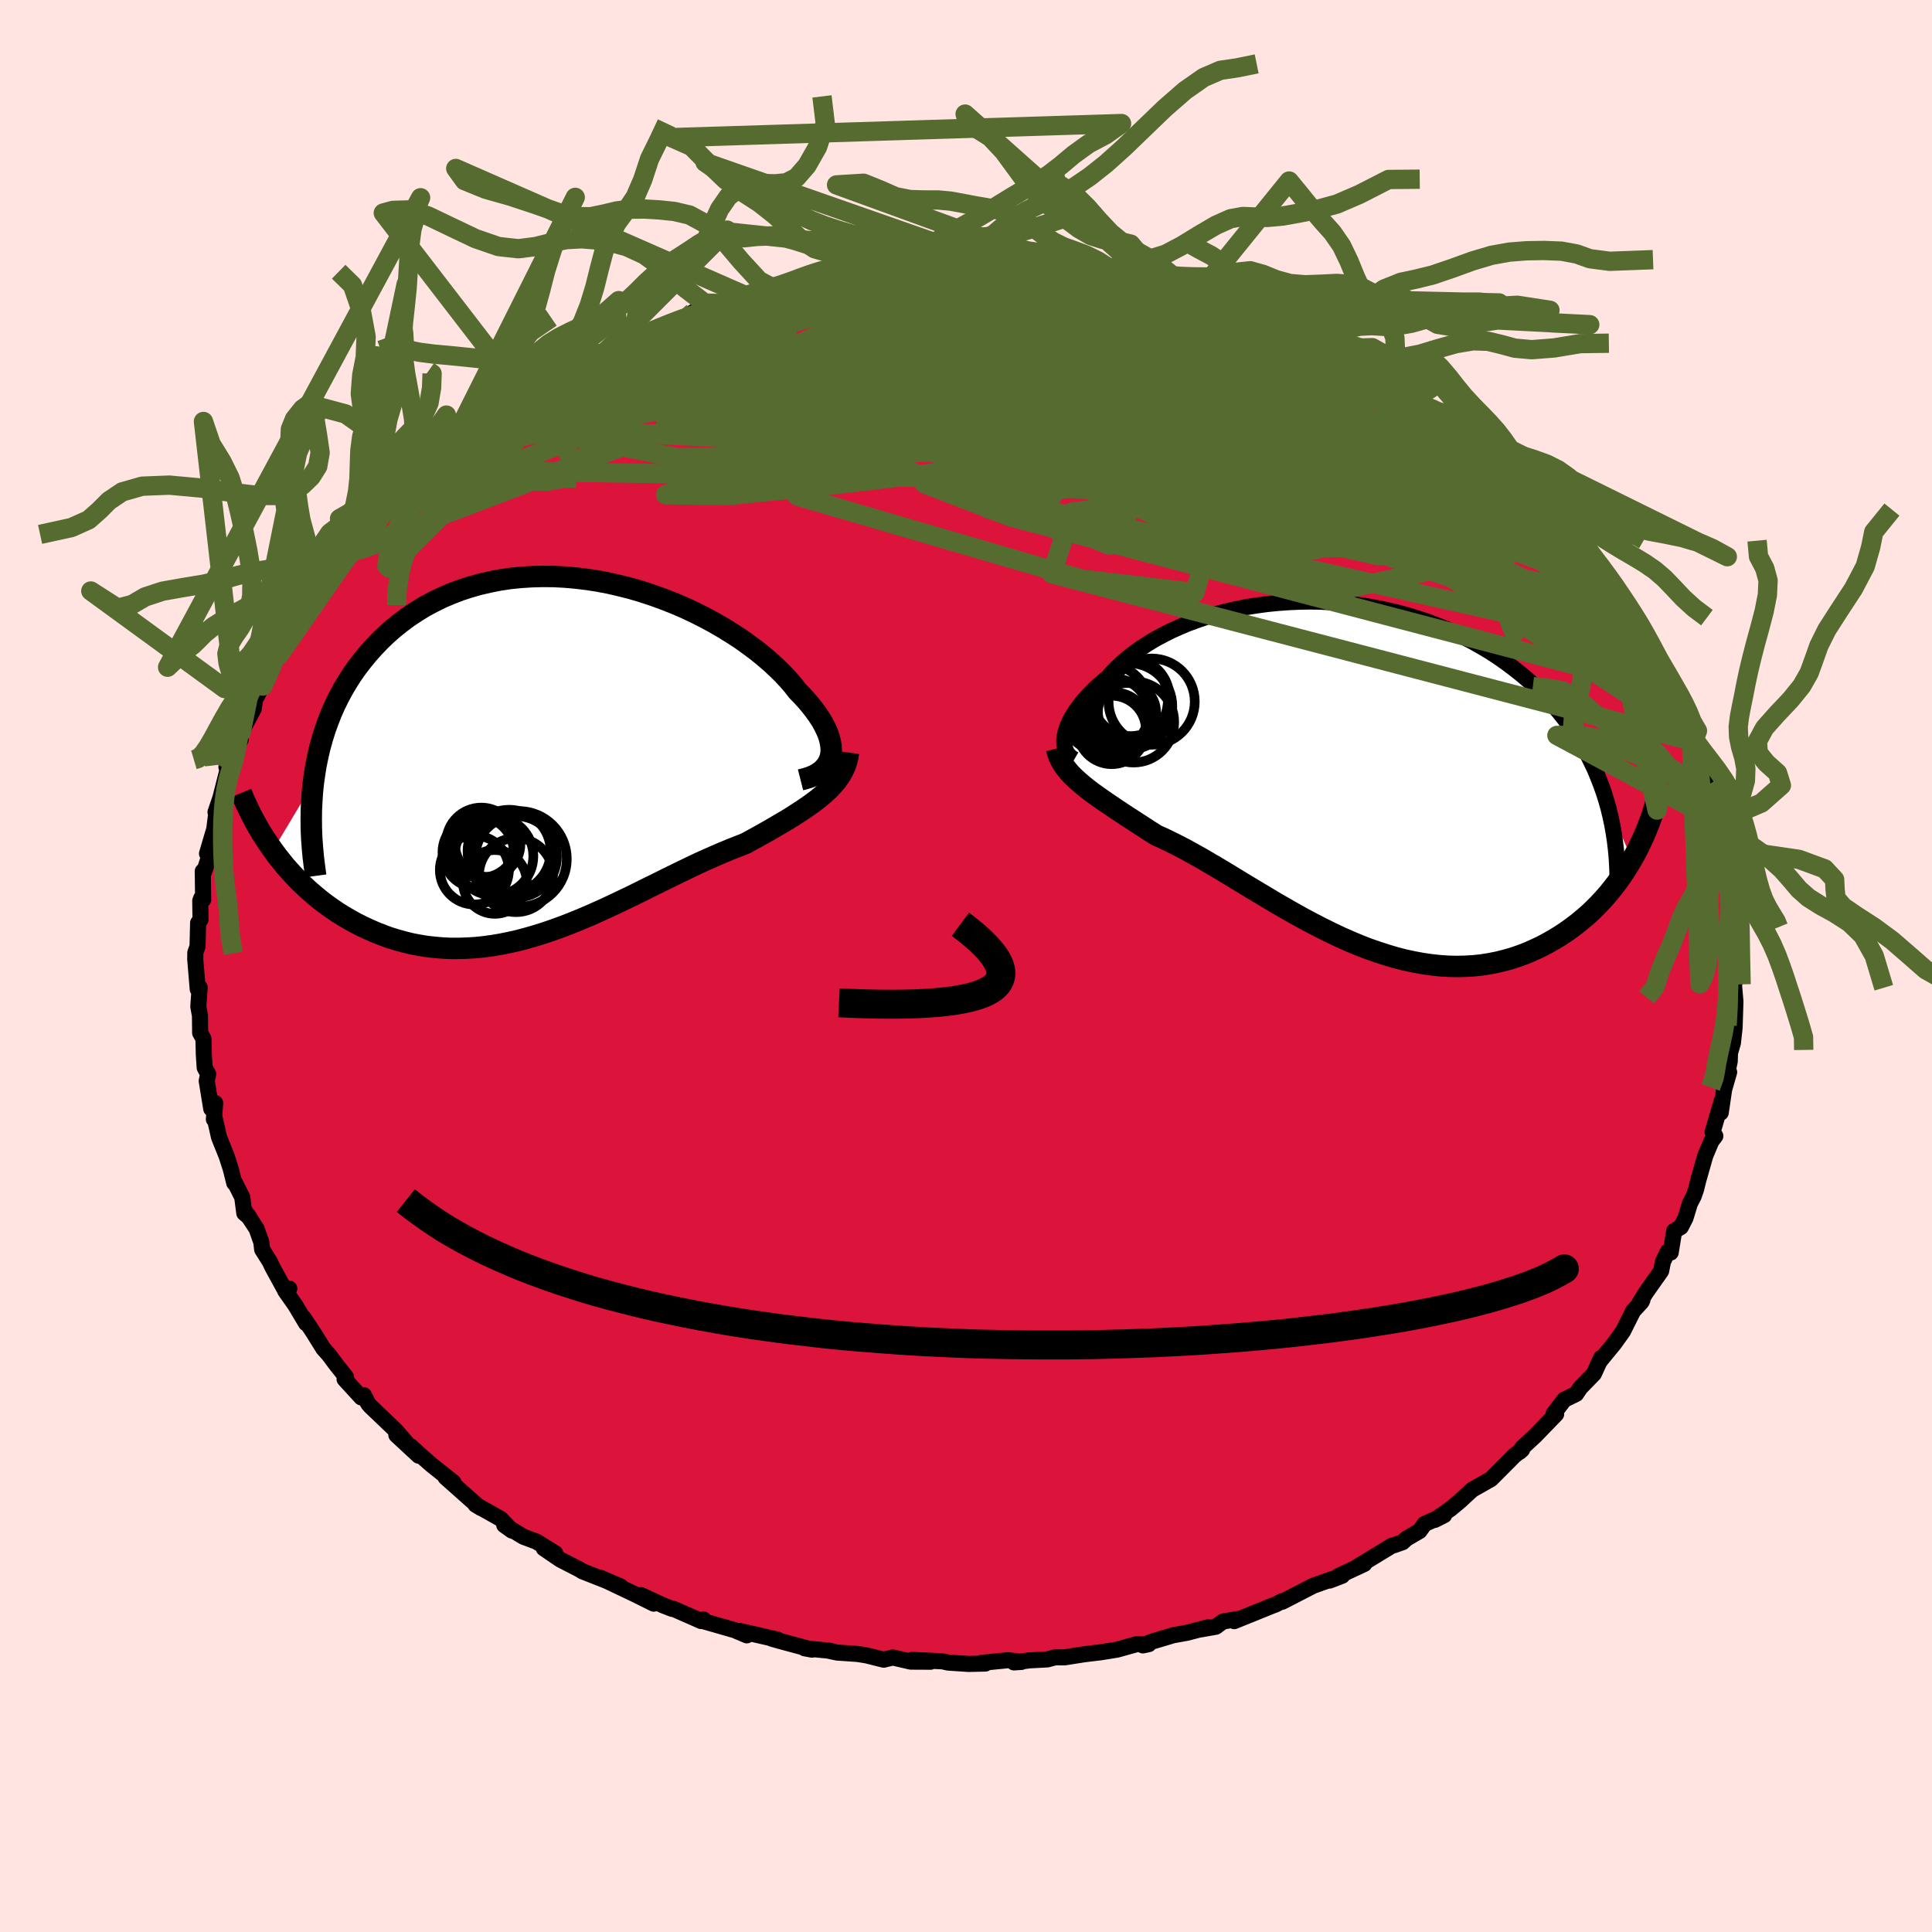 <svg xmlns="http://www.w3.org/2000/svg" width="500" height="500" viewBox="-100 -100 200 200"><defs><clipPath id="c"><path d="m28.44-.02.06-.36.02-.38-.03-.4-.07-.41-.11-.43-.15-.44-.2-.45-.23-.46-.27-.48-.32-.48-.35-.49-.39-.5-.42-.5-.46-.51-.5-.51-.45-.58-.5-.58-.56-.6-.61-.6-.66-.61-.7-.6-.75-.61-.8-.59-.83-.6-.88-.57-.92-.57-.95-.55-.98-.53-1.01-.51-1.04-.49-1.07-.46-1.09-.43-1.1-.4L9-17.07l-1.14-.34-1.14-.29-1.16-.27-1.15-.22-1.16-.18-1.16-.14-1.15-.1-1.15-.06-1.14-.01-1.13.03-1.12.07-1.1.11-1.08.16-1.06.21-1.04.24-1.02.29-.99.32-.96.37-.94.4-.91.45-.88.47-.84.52-.82.54-.78.58-.75.6-.72.63-.68.65-.65.68-.62.69-.58.71-.56.73-.52.74-.49.77-.46.78-.43.8-.4.82-.37.84-.33.85-.31.86-.27.88-.25.89-.21.91-.19.91-.15.92-.13.94-4.18 6.99.41.56.44.55.44.55.47.53.48.52.5.52.51.49.53.49.55.47.56.46.57.44.59.42.6.41.62.39.63.37.65.36.67.34.69.32.7.31.72.28.73.27.75.23.76.21.77.19.79.15.8.13.82.09.82.07.83.04h.85l.85-.03.86-.05.87-.09.88-.12.89-.15.89-.18.89-.2.9-.24.9-.26.9-.28.91-.31.91-.33.91-.35.91-.37.91-.38.9-.4.91-.41.9-.42.9-.43.9-.43.89-.44.88-.44.88-.43.88-.44.86-.42.86-.42.85-.41.84-.4.84-.38.82-.36.81-.35.79-.33.79-.31.77-.3.66-.36.66-.36.64-.36.62-.35.61-.36.6-.35.58-.34.56-.35.54-.35.52-.34.51-.35.48-.34.46-.35.43-.35.41-.36"/></clipPath><clipPath id="b"><path d="m-28.94-4.09.07-.35.11-.36.14-.38.18-.39.2-.39.24-.4.27-.41.3-.41.33-.42.36-.42.39-.42.42-.42.45-.42.47-.41.51-.42.47-.53.51-.52.55-.52.6-.51.64-.49.68-.49.72-.47.77-.46.8-.43.83-.42.87-.39.91-.38.93-.34.96-.33.99-.29 1.01-.27 1.04-.24 1.05-.21 1.07-.17 1.09-.15 1.1-.11 1.11-.08 1.11-.05 1.12-.02 1.13.02 1.12.06 1.13.09 1.11.12 1.12.15 1.1.19 1.1.22 1.08.25 1.06.28 1.06.32 1.03.34 1.01.38 1 .4.97.43.95.45.92.48.9.51.87.52.84.55.81.57.79.59.76.6.73.62.69.63.67.65.64.65.62.67.58.69.56.7.53.71.51.73.48.74.44.75.43.76.39.78.37.78.33.8.31.8.29.81.26.83 2.66 6.08-.36.61-.38.6-.4.6-.42.58-.44.57-.46.57-.48.55-.49.53-.52.52-.53.51-.56.48-.57.47-.59.45-.6.43-.62.41-.65.4-.67.38-.68.36-.71.33-.72.32-.74.28-.76.26-.78.22-.8.2-.81.16-.83.13-.84.09-.85.05-.87.02-.88-.02-.9-.06-.9-.1-.91-.13-.92-.17-.93-.2-.93-.24-.94-.28-.95-.31-.95-.33-.95-.37-.95-.4-.95-.42-.95-.45-.95-.47-.95-.49-.94-.5-.94-.52-.93-.53-.92-.53-.92-.55-.91-.54-.9-.54-.89-.54-.87-.53-.87-.53-.85-.51-.84-.49-.82-.48-.81-.45-.79-.44-.77-.4-.76-.38-.74-.36-.72-.32-.65-.41-.63-.41-.62-.4-.6-.39-.59-.38-.57-.38-.56-.37-.53-.36-.52-.35-.5-.35-.48-.34-.46-.33-.43-.33-.41-.33-.39-.33"/></clipPath><filter id="a"><feTurbulence baseFrequency=".05" numOctaves="3" result="noise" type="noise"/><feDisplacementMap in="SourceGraphic" in2="noise" scale="2"/></filter></defs><rect width="100%" height="100%" x="-100" y="-100" fill="#FFE4E1"/><path fill="#DC143C" stroke="#000" stroke-linejoin="round" stroke-width="1.667" d="m79.53 1.89.14-.83-.16.69-.01.19.15 1.74-.08 2.53-.01.2-.17 1.55-.3 1.03-.03.89-.48 2.23.42-1.12-.52 1.8-.35 2.39.11-1.25-.95 3.25.28.42-.41.54-.63 1.5-.7 2.46-.27 1.07-.23.66-.39.75-.46 1.51-.48.93-.69.41-.36 2.23-.3-.1-.5 1.05-.19.96-1.6 2.27-.64 1.05.31-.33-.1.21-.87.95-1.05 2.1-.91 1.27-1.43 1.74-.25.42.33-.68-.75 1.64-1.41 1.45-.43.64-1.23.6-1.11 1.46.27.03-2.2 2.27-1.31 1.21-.25.41.24-.22-.88.68-.09.11-2.26 2.27-1.93 1.09-.34.31-.95.88-.95.79-1.64 1.15.97-.49-2.03.91-.52.73-1.34.78-.42.38-.88.31-.19.03-3.61 2.2.72-.29-2.68 1.25.39-.03-1.3.5.32-.18-2 .71-3.22 1.66-.01-.06-.73.37-.26.09-3.98 1.61.33-.22-1.5.26-.73.54-1.6.28.81-.23-2.18.57-1.44.26-2.18.65-.96.4.61-.13-1.2-.01-2.09.58-1.67.27-1.74.21-2.03.32-.94-.01-.83.22-1.86.1-1.6.21.78-.05-1.36-.18-2.74.27.36.08-1.73.04-2.11-.14-.59-.13-3.14-.15 1.9.19-2.05-.01-1.86-.43-.94.23-1.71-.43-.95-.16-2.17-.15-.88-.19.19.01-2.66-.26.76.14-3.23-.87-.95-.27.61.1-3.95-.9.77.46-1.27-.54-3.48-1 .25-.11-.22.17-2.89-1.27-.12.01-.95-.37-2.26-1.05 1.31.88-1.91-.95-3.7-1.76 2.18.93-1.75-.7-2.23-.88-.24-.16-2.04-1.05-1.7-1.16 1.19.51-1.94-1.2-1.36-.51-1.98-1.2.8.57-1.17-1.22-2.61-1.47.59.36-.46-.32-3.23-2.87.82.52-2.24-1.78-.94-.82-1.24-1.13.82.97-2.31-2.14 1.24 1.03-1.28-1.48-2.66-2.54-.22-.26-.44-.87-.27.23-1.73-1.89.15-.23-1.05-1.32-.72-.97-.58-.65-1.05-1.69-1.01-1.51.27.58-1.1-1.85-1.06-1.51.43-.23-.3.43-1.41-2.57-.32-.66-.78-1.24-.09-.77-.49-1.38-1.15-1.75.42.59-.54-.46-.21-1.63-.76-1.52-.07.03-.37-1.48-.42-1.3-.79-1.97-.48-2.13-.05.29.14-1.68-.41.59-.47-2.89.15-.7-.36-.67-.09-1.36-.04-1.63-.34-.61-.02-1.79-.17-.93.14-1.99-.21.1.01.09-.26-3.11.01-.67.23-.65.06-2.43.25-.35-.03-1.93.1-.28.2.16-.04-2.95.15.03.59-1.8-.3-.05.75-2.54.26-2.06.1.17-.23.13.51-1.49.76-2.99-.14-.2.19-.08.5-.98.63-2.36.15.62.06-.8 1.29-2.4.14-.94 1.35-2.62.31-.66-.86 1.85 1.35-2.9.33-.29.21-.88 1.18-1.68.27-.85.75-.63.43-.78.62-1.13.69-.48 1.84-2.7.68-.32.19-.95.91-1.12-.42.66 1.29-1.59.29-.2 2.22-2.35.46-.94-.44.84 1.53-1.47 1.22-1.38.4-.2.79-1.02 1.98-1.15.71-.94 1.48-1.12.07-.34 2.49-1.62-1.04.82.22-.31 2.53-1.91.89-.48 1.07-.55-.21-.12 3.11-1.66-1.26.46.91-.39 3.16-1.72-.88.31 1.99-.92.98-.31 2.91-1.6.82-.03.83-.49-.74.27 3.44-1.51-.74.5 3.42-1.43-.38-.11.43.27 3.15-1.13.35.09 1.84-.79.19.26.74-.17 1.58-.59 2.19-.43 1.33-.33-.22-.17.93.14.29.01 3.11-.65 1.14-.28-.61.2 3.61-.54.43-.05.85.02 1.67-.07 2.72-.1-.38-.03 2.84-.18-.11.22 1.65.09-.88-.09 4.65.07H5.2l.67.02 2.14.1.06.28.22-.3 2.29.29 1.5.27 1.08-.04.8.4 2.11.42.62.14 3.88.55-2.42-.64 3.14.99.96.37 2.37.54.75.04.15.23.13-.11 2.09.98.96.11 2.97 1.04-.2.18 1.29.69 1.38.23 2.63 1.38-.46-.55 1.92 1.27.48.02 1.9.89.33.05-.48-.24 3.17 1.82.76.73-.26-.1 1.26.47 1.72.98-.33.24 3.31 1.93-1.13-.61.88.54 2.85 2.15-.19-.19 2.05 1.51-.05.16.47.26.2.71 3.49 2.68-1.29-.57-.03-.57 3.39 2.86-.73.01 2.72 3.2-.39-1.33.61 1.14.18.58.99 1.49 1.62.92-.49.05.94 1.1 1.19 1.53-.03.47 1.3 1.26.78 1.07.69 1.27.54 1.34-.24-.58 1.57 2.27.67 1.67.43 1.34.09-.41.91 2.3-.17-.04.92 1.24.14 1.55.13.59-.1-.83.97 2.08.34 1.68.13.47.69.97.39 1.43.35 2.07-.05.46.25.65.51 2.85-.01.24.01.3.76 2.44.09 1.96.12.13-.18-.47.31 2.21-.32.19.21.66-.08 2.06.04 3.63.14-.83" filter="url(#a)"/><path fill="#fff" d="m-28.94-4.09.07-.35.11-.36.14-.38.18-.39.2-.39.24-.4.27-.41.3-.41.33-.42.36-.42.39-.42.42-.42.45-.42.47-.41.51-.42.47-.53.51-.52.55-.52.6-.51.64-.49.68-.49.72-.47.77-.46.8-.43.83-.42.87-.39.91-.38.93-.34.96-.33.99-.29 1.01-.27 1.04-.24 1.05-.21 1.07-.17 1.09-.15 1.1-.11 1.11-.08 1.11-.05 1.12-.02 1.13.02 1.12.06 1.13.09 1.11.12 1.12.15 1.1.19 1.1.22 1.08.25 1.06.28 1.06.32 1.03.34 1.01.38 1 .4.97.43.95.45.92.48.9.51.87.52.84.55.81.57.79.59.76.6.73.62.69.63.67.65.64.65.62.67.58.69.56.7.53.71.51.73.48.74.44.75.43.76.39.78.37.78.33.8.31.8.29.81.26.83 2.66 6.08-.36.61-.38.6-.4.6-.42.58-.44.57-.46.57-.48.55-.49.53-.52.52-.53.51-.56.48-.57.47-.59.45-.6.43-.62.41-.65.4-.67.38-.68.36-.71.33-.72.32-.74.28-.76.26-.78.22-.8.2-.81.16-.83.13-.84.09-.85.05-.87.02-.88-.02-.9-.06-.9-.1-.91-.13-.92-.17-.93-.2-.93-.24-.94-.28-.95-.31-.95-.33-.95-.37-.95-.4-.95-.42-.95-.45-.95-.47-.95-.49-.94-.5-.94-.52-.93-.53-.92-.53-.92-.55-.91-.54-.9-.54-.89-.54-.87-.53-.87-.53-.85-.51-.84-.49-.82-.48-.81-.45-.79-.44-.77-.4-.76-.38-.74-.36-.72-.32-.65-.41-.63-.41-.62-.4-.6-.39-.59-.38-.57-.38-.56-.37-.53-.36-.52-.35-.5-.35-.48-.34-.46-.33-.43-.33-.41-.33-.39-.33" filter="url(#a)" transform="translate(39.17 -19.75)"/><path fill="#fff" d="m28.44-.02.06-.36.02-.38-.03-.4-.07-.41-.11-.43-.15-.44-.2-.45-.23-.46-.27-.48-.32-.48-.35-.49-.39-.5-.42-.5-.46-.51-.5-.51-.45-.58-.5-.58-.56-.6-.61-.6-.66-.61-.7-.6-.75-.61-.8-.59-.83-.6-.88-.57-.92-.57-.95-.55-.98-.53-1.01-.51-1.04-.49-1.07-.46-1.09-.43-1.1-.4L9-17.07l-1.14-.34-1.14-.29-1.16-.27-1.15-.22-1.16-.18-1.16-.14-1.15-.1-1.15-.06-1.14-.01-1.13.03-1.12.07-1.1.11-1.08.16-1.06.21-1.04.24-1.02.29-.99.32-.96.37-.94.4-.91.45-.88.47-.84.52-.82.54-.78.58-.75.6-.72.63-.68.65-.65.68-.62.69-.58.71-.56.73-.52.74-.49.77-.46.78-.43.8-.4.82-.37.84-.33.85-.31.86-.27.88-.25.89-.21.91-.19.91-.15.92-.13.94-4.18 6.99.41.56.44.55.44.55.47.53.48.52.5.52.51.49.53.49.55.47.56.46.57.44.59.42.6.41.62.39.63.37.65.36.67.34.69.32.7.31.72.28.73.27.75.23.76.21.77.19.79.15.8.13.82.09.82.07.83.04h.85l.85-.03.86-.05.87-.09.88-.12.89-.15.89-.18.89-.2.9-.24.9-.26.9-.28.91-.31.91-.33.91-.35.91-.37.91-.38.9-.4.91-.41.9-.42.9-.43.9-.43.89-.44.88-.44.88-.43.88-.44.86-.42.86-.42.85-.41.84-.4.84-.38.82-.36.81-.35.79-.33.79-.31.77-.3.66-.36.66-.36.64-.36.62-.35.61-.36.6-.35.58-.34.56-.35.54-.35.52-.34.51-.35.48-.34.46-.35.43-.35.41-.36" filter="url(#a)" transform="translate(-42.47 -21.65)"/><g fill="none" stroke="#000" transform="translate(39.17 -19.75)"><path stroke-linejoin="round" stroke-width="1.667" d="m-27.96-1.64-.24-.14-.2-.16-.18-.19-.15-.21-.11-.24-.09-.27-.05-.28-.02-.3.01-.32.05-.34.07-.35.11-.36.14-.38.18-.39.2-.39.24-.4.27-.41.3-.41.33-.42.36-.42.39-.42.42-.42.45-.42.47-.41.51-.42.47-.53.51-.52.55-.52.6-.51.64-.49.68-.49.72-.47.77-.46.8-.43.83-.42.87-.39.91-.38.93-.34.96-.33.99-.29 1.01-.27 1.04-.24 1.05-.21 1.07-.17 1.09-.15 1.1-.11 1.11-.08 1.11-.05 1.12-.02 1.13.02 1.12.06 1.13.09 1.11.12 1.12.15 1.1.19 1.1.22 1.08.25 1.06.28 1.06.32 1.03.34 1.01.38 1 .4.97.43.95.45.92.48.9.51.87.52.84.55.81.57.79.59.76.6.73.62.69.63.67.65.64.65.62.67.58.69.56.7.53.71.51.73.48.74.44.75.43.76.39.78.37.78.33.8.31.8.29.81.26.83.23.82.2.84.18.84.15.85.13.86.1.86.08.87.05.87.03.88.01.88" filter="url(#a)"/><path stroke-linejoin="round" stroke-width="2.222" d="m-29.8-2.76.1.4.14.39.17.37.2.36.23.35.26.33.28.34.32.33.34.32.37.33.39.33.41.33.43.33.46.33.48.34.5.35.52.35.53.36.56.37.57.38.59.38.6.39.62.4.63.41.65.41.72.32.74.36.76.38.77.4.79.44.81.45.82.48.84.49.85.51.87.53.87.53.89.54.9.54.91.54.92.55.92.53.93.53.94.52.94.5.95.49.95.47.95.45.95.42.95.4.95.37.95.33.95.31.94.28.93.24.93.2.92.17.91.13.9.1.9.06.88.02.87-.02.85-.05.84-.09.83-.13.81-.16.8-.2.78-.22.76-.26.74-.28.72-.32.71-.33.68-.36.67-.38.65-.4.62-.41.6-.43.59-.45.57-.47.56-.48.53-.51.52-.52.49-.53.48-.55.46-.57.44-.57.42-.58.4-.6.38-.6.36-.61.35-.62.32-.62.3-.63.29-.63.27-.64.25-.64.23-.64.21-.64.19-.65.18-.64" filter="url(#a)"/><circle cx="-22.506" cy="-6.539" r="3.008" clip-path="url(#b)" filter="url(#a)"/><circle cx="-19.951" cy="-7.619" r="4.462" clip-path="url(#b)" filter="url(#a)"/><circle cx="-22.126" cy="-8.064" r="4.016" clip-path="url(#b)" filter="url(#a)"/><circle cx="-24.711" cy="-6.914" r="4.622" clip-path="url(#b)" filter="url(#a)"/><circle cx="-23.961" cy="-6.359" r="3.696" clip-path="url(#b)" filter="url(#a)"/><circle cx="-21.821" cy="-5.514" r="4.202" clip-path="url(#b)" filter="url(#a)"/><circle cx="-24.086" cy="-4.689" r="3.544" clip-path="url(#b)" filter="url(#a)"/><circle cx="-22.951" cy="-7.819" r="4.684" clip-path="url(#b)" filter="url(#a)"/><circle cx="-22.276" cy="-7.134" r="4.462" clip-path="url(#b)" filter="url(#a)"/><circle cx="-23.776" cy="-5.129" r="3.428" clip-path="url(#b)" filter="url(#a)"/></g><g fill="none" stroke="#000" transform="translate(-42.47 -21.65)"><path stroke-linejoin="round" stroke-width="2.222" d="m25.34 2.38.51-.13.47-.15.43-.18.37-.21.34-.23.28-.26.24-.28.2-.3.15-.32.11-.34.06-.36.02-.38-.03-.4-.07-.41-.11-.43-.15-.44-.2-.45-.23-.46-.27-.48-.32-.48-.35-.49-.39-.5-.42-.5-.46-.51-.5-.51-.45-.58-.5-.58-.56-.6-.61-.6-.66-.61-.7-.6-.75-.61-.8-.59-.83-.6-.88-.57-.92-.57-.95-.55-.98-.53-1.01-.51-1.04-.49-1.07-.46-1.09-.43-1.1-.4L9-17.07l-1.14-.34-1.14-.29-1.16-.27-1.15-.22-1.16-.18-1.16-.14-1.15-.1-1.15-.06-1.14-.01-1.13.03-1.12.07-1.1.11-1.08.16-1.06.21-1.04.24-1.02.29-.99.32-.96.37-.94.4-.91.45-.88.47-.84.52-.82.54-.78.58-.75.6-.72.63-.68.65-.65.68-.62.69-.58.71-.56.73-.52.74-.49.77-.46.78-.43.8-.4.82-.37.84-.33.85-.31.86-.27.88-.25.89-.21.91-.19.91-.15.92-.13.94-.1.94-.06.94-.05.96-.01.96.01.96.04.97.07.97.09.98.12.98.13.98" filter="url(#a)"/><path stroke-linejoin="round" stroke-width="2.222" d="m30.3-.45-.07.49-.12.47-.15.45-.2.43-.22.41-.27.4-.29.39-.33.38-.35.37-.39.36-.41.36-.43.35-.46.35-.48.34-.51.35-.52.34-.54.35-.56.35-.58.34-.6.35-.61.36-.62.35-.64.36-.66.36-.66.36-.77.3-.79.31-.79.33-.81.35-.82.36-.84.38-.84.4-.85.41-.86.42-.86.42-.88.44-.88.43-.88.44-.89.44-.9.43-.9.43-.9.42-.91.41-.9.4-.91.38-.91.37-.91.35-.91.33-.91.31-.9.28-.9.26-.9.24-.89.2-.89.18-.89.15-.88.12-.87.09-.86.05-.85.03h-.85l-.83-.04-.82-.07-.82-.09-.8-.13-.79-.15-.77-.19-.76-.21-.75-.23-.73-.27-.72-.28-.7-.31-.69-.32-.67-.34-.65-.36-.63-.37-.62-.39-.6-.41-.59-.42-.57-.44-.56-.46-.55-.47-.53-.49-.51-.49-.5-.52-.48-.52-.47-.53-.44-.55-.44-.55-.41-.56-.4-.57-.39-.58-.37-.58-.35-.59-.33-.59-.32-.6-.3-.6-.29-.61-.28-.61-.25-.61" filter="url(#a)"/><circle cx="-8.425" cy="11.711" r="3.574" clip-path="url(#c)" filter="url(#a)"/><circle cx="-8.03" cy="9.886" r="3.694" clip-path="url(#c)" filter="url(#a)"/><circle cx="-4.115" cy="12.241" r="3.832" clip-path="url(#c)" filter="url(#a)"/><circle cx="-4.095" cy="10.341" r="4.216" clip-path="url(#c)" filter="url(#a)"/><circle cx="-7.045" cy="9.041" r="3.384" clip-path="url(#c)" filter="url(#a)"/><circle cx="-6.4" cy="10.271" r="4.08" clip-path="url(#c)" filter="url(#a)"/><circle cx="-3.815" cy="10.571" r="4.956" clip-path="url(#c)" filter="url(#a)"/><circle cx="-7.71" cy="8.881" r="3.628" clip-path="url(#c)" filter="url(#a)"/><circle cx="-4.825" cy="9.781" r="4.304" clip-path="url(#c)" filter="url(#a)"/><circle cx="-6.305" cy="12.946" r="3.302" clip-path="url(#c)" filter="url(#a)"/></g><g fill="none" stroke="#556B2F" stroke-linejoin="round" stroke-width="2"><path d="m10.58-71.53 1.2.2.88.21.71.28.51.3.21.32-.16.34-.57.37-1 .43-1.44.47-1.94.5-2.5.53-3.1.57-3.71.64-4.31.74-4.92.82-5.53.9-6.23.95-6.94.98-7.4.87m-7.4.46 1.94-1.07 1.2-.65 1.26-.61 1.34-.62 1.26-.57 1.05-.47.78-.34.51-.21.26-.09v.03l-.29.19-.62.36-.96.55-1.34.73-1.73.93-2.24 1.15-2.76 1.39" filter="url(#a)"/><path d="m54.5-52.69.43.44.48.68.19.52-.21.27-.59.1-.96-.01-1.39-.18-1.89-.41-2.48-.71-3.09-1.02-3.71-1.3-4.35-1.58-4.99-1.87-5.62-2.18-6.26-2.51-6.96-2.84-7.7-3.18m-5.58-3.52 1.06.05.97.06.93.1.62.16.23.23-.14.3-.46.38-.74.46-1.03.55-1.34.65-1.69.75-2.09.86-2.54.97-3.03 1.07-3.56 1.18-4.09 1.28-4.61 1.36-5.14 1.47-5.75 1.6-6.45 1.77-7.2 2.01m71.88-13.64 1.77.73 1.62.58 1.47.57 1.34.55 1.24.52 1.16.49 1.04.44.85.37.64.28.4.19.16.1-.11.01-.36-.08-.62-.17-.88-.26-1.16-.38-1.47-.51-1.89-.66-2.39-.85-2.88-1.07-3.07-1.24m-66.48 8.5 1.38-.68 1.51-.77 1.44-.71 1.52-.69 1.59-.7 1.57-.67 1.48-.62 1.37-.56 1.27-.52 1.18-.47 1.08-.42.96-.38.83-.31.66-.24.46-.15.21-.07-.07.03-.35.14-.66.24-.97.37-1.29.49-1.59.6-1.78.67" filter="url(#a)"/><path d="m67.37-38.63.35.68.64.88.59.87.43.76.28.61.15.49.02.35-.14.17-.35-.07-.57-.35-.82-.65-1.09-.97-1.37-1.29-1.66-1.64-1.94-1.98-2.23-2.33-2.53-2.69-2.87-3.03-3.2-3.4-3.43-3.72m1.33-.92 1.3.9 1.4 1.04 1.2.92 1 .81.86.75.78.71.73.68.65.61.57.54.47.45.33.33.17.2-.06.02-.35-.23-.66-.5-1-.78-1.3-1.04-1.57-1.29-1.88-1.58-2.27-1.93M-8.2-71.8l.53-.01.77.06.77.13.55.2.17.32-.25.43-.66.57-1.04.7-1.43.83-1.84.99-2.35 1.16-2.9 1.37-3.51 1.57-4.12 1.79-4.7 2-5.26 2.22-5.83 2.41-6.39 2.54-6.89 2.56M5.2-71.92l1.03.07 1.21.13 1.22.15 1.34.17 1.46.19 1.53.22 1.5.24 1.41.25 1.23.22.99.17.7.11.35.05-.02.01-.44-.05-.92-.16-1.46-.3-1.94-.41" filter="url(#a)"/><path d="m21.29-69.44 1.35.44 1.56.52 1.48.57 1.53.68 1.7.81 1.94.93 2.1 1.01 2.16 1.05 2.15 1.06 2.09 1.04 1.99 1 1.88.94 1.71.84 1.53.76 1.3.63.97.46.52.19-.02-.12M5.87-71.9l1.46.14 1.08.13 1.23.15 1.44.18 1.54.23 1.54.25 1.48.26 1.35.26 1.17.21.89.16.59.1.26.05h-.11l-.55-.08-1.09-.2-1.64-.34-2.08-.45m-55.21 8.79 1.86-.78 2.1-.78 2.26-.75 2.27-.69 2.3-.63 2.41-.62 2.57-.63 2.71-.65 2.78-.64 2.76-.61 2.68-.57 2.52-.54 2.36-.5 2.16-.47 1.96-.43 1.6-.39" filter="url(#a)"/><path d="m-27.82-67.42 2.1-.7 1.13-.32.65-.11.32.02.09.14-.18.26-.56.42-1.03.64-1.59.87-2.1 1.11-2.58 1.32-3.07 1.54-3.69 1.83-4.45 2.19-5.24 2.64m32.57-14.96 28.37 14.76-20 2.87-19.19 2.42-4.83 1.69 6.49.09 10.74-1.09 10.64-1.27 9.78-.82 9.31-.45 8.69-.3 7.5.11 5.77 1.14 2.67 1.82-3.5.01-7.63-4.35 25.61 1.47" filter="url(#a)"/><path d="m12.08-71.26-13.94 3.74 4.48 9.03 8.96 8.21 10.85 4.95 11.58 2.05 9.71-.06 5.74-1.61 1.52-2.58-1.27-2.76-2.2-2.07-2.01-.91-2.21.04-3.93.19-7.12-.53-10.3-1.58-11.33-2.05-8.95-1.33-3.35.45 4.95 2.68 16.71 5.29 28.96 8.31 18.41 3.64" filter="url(#a)"/><path d="m-54.03-52.49 34.69-11.7 13.77-1.12 13.83 4.58 17.04 6.71 15.8 5.98 10.96 3.65 5.19.91v-1.53l-4.34-3.36-7.83-4.33-10.14-4.26-10.4-3.1L17-61.09l-1.28 1.49 6.86 3.86 13.24 5.26 14.07 4.99 9.48 3.5 5.05 2.67.82-1.94" filter="url(#a)"/><path d="m62.72-44.11-20.1 1.63-30.04-6.83L.45-55.17l.03-4.47 2.21-3.21-.17-2.08-2.15-1.08-1.76-.01.51 1.32 3.08 2.73 4.63 3.62 4.88 3.28 4.44 1.5 3.73-.94 1.66-2.58-4.17-2.38-14.51-.89-22.14-.82 1.5-9" filter="url(#a)"/><path d="M74.97-23.88 33.16-51.45l-4.37-7.59-.76-1.46-4.86-.15-6.66.14-4.6.56-1.6.65.13.01 1.22-.87 3.38-.92 6.1.34 5.6 2.13-2.65 2.99-19.23 2.23-34.76.78-19.38-3.9" filter="url(#a)"/><path d="m-43.06-60.65 19.22-2.16 8.19 3.78 11.27 4.84 8.92 3.74 3.98.96-.3-1.74-2.69-2.88-3.08-2.42L.1-57.99l-1.59-1.1-1.27-1.42-.96-1.47.33-.16 3.61 2.51 9.53 4.74 15.1 3.33L32.67-56 5.24-71.92" filter="url(#a)"/><path d="M73.08-28.52 34.07-54.5l-15.56-9.08 1.1-1.4 7.33 1.92 7.45 3.29 5.12 3.6 2.18 3.14-.58 2.21-2.69 1.07-3.88-.03-4.05-.97-3.56-1.57-3.12-1.7-3.46-1.32-4.45-.47-4.93.59-3.29 1.39.66 1.37 4.94.23 6.53-1.38 4.6-1.76.43.76-12.9 4.29-67.95-1.02" filter="url(#a)"/><path d="m-50.1-56 63.34 3.36 14.8-.3-3.36-4.88-7.09-5.14-7.41-3.11-6.89-.62-4.42 1.58.62 3.12 6.33 3.82 8.99 3.35 5.87 1.45-1.8-1.5-8.34-4.18-7.17-4.82 3.38-2.6 16 .79 13.56 1.37" filter="url(#a)"/><path d="m52.5-54.36-13.16-7.09-11.44-3.33-12.98-.94-11.22.44-5.8.77-.41.31 2.1-.35 1.56-.67-.52-.4-2.35.26-2.88 1.07-1.93 1.79v2.47l2.24 3.19 4.21 3.87 5.47 4.19 5.48 3.57 3.98 1.65 1.61-1.43-.08-4.79.37-6.73 3.56-5.08 11.42 2.32 33.51 18.01" filter="url(#a)"/><path d="m36.31-64.31-6.22-1.54-10.3-1.8-7.62-.46-2.47 1.84.98 3.72 2.48 4.06 3.13 2.77 3.24.68 2.49-1.06.9-1.66-.49-.95-.11.65L25-55.71l5.95 3.12 5.44 1.83-2.42-1.87-16.12-5.92-28.72-4.7-39.45 7.56" filter="url(#a)"/><path d="m-34.9-64.89 17.46 16.25 29.42 8.59 11.71 1.4.9-3.11-3.55-5.46-5.48-5.81-5.5-4.52-3.43-2.47-.08-.56 3.15.78 5.09 1.63L20.1-56l4.11 2.32 2.39 1.81 1.18.49.82-1.43.31-3.19-1.71-3.69-5.38-2.09-12.8.53-46.83-2.04" filter="url(#a)"/><path d="m-16.45-70.51 40.22 16.37-4.82-4-12.34-3.82-7.87-.3-1.8 2.24 2.12 3.08 3.89 2.58 4.81 1.56 5.73.92 6.34.88 5.5 1 2.27.52-2.99-.8-8.04-2.38-9.59-3.09-5.57-2.37 2.48-.75 9.23.46 8.92.28-.74-1.67-33.11-11.46" filter="url(#a)"/><path d="M73.08-28.52 23.99-53.99l-2.1-6.77 7.69-.02 5.06 1.28.67.83-1.77.35-2.52.08-3.08-.29-4.1-.91-4.85-1.42-4.27-1.44-1.96-.79 1.6.38 5.32 1.57 7.19 2.11 3.77 1.11-7.77-1.84-23.23-5.3-21.93-3.93" filter="url(#a)"/><path d="m38.23-63.04-4.74 11.22-20.11.62-6.33-.17 1.46-1.69 1.93-3.33.78-3.9.61-3.36 1.39-2.13 2.67-.57 4.19 1.09 5.62 2.65 6.17 3.74 4.96 3.99 1.51 3.23-3.6 1.73-8.78.13-11.77-.97-10.67-1.58-5.45-2.21.57-3.47 1.54-4.94-5.56-4.59-22.87-.14" filter="url(#a)"/><path d="m-53.32-53.43 48.05-9.08 15.37-.72 1.37 1.56.2 1.9 4.83 2.26 7.22 2.23 3.86 1.31-3.66-.14-11.29-1.22-15.27-1.35-13.78-.68-7.32.18 1.52.81 8.74 1.31 9.97 1.75 3.4 1.87-4.18 1.53 8.89 3.42 68.48 17.97" filter="url(#a)"/><path d="m60-47.31-42.77-13.4.56-.77 8.56 3.13.4 1.96-8.9-.43L5.4-58.84l-10.02-2.39-4.59-1.86.98-.92 5.15.03 7.48.77L12.42-62l7.03 1.58 4.95 2.06 2.05 2.54-2.17 2.31-8.38.68-14.54-1.82-12.55-2.48 10.04 1.92L62.94-44.3" filter="url(#a)"/><path d="m-50.1-56 47.21-5.86 5.06-.87-1.97.75 3.16.9 5.01.53 1.57.21-2.74.17-3.91.45-1.39.88 2.57 1.29 5.12 1.58 5.14 1.8 3.69 1.98 2.56 1.99 1.53 1.5-2.35.66-9.15 1.03-2.13 6.41L75.1-23.29" filter="url(#a)"/><path d="M66.18-40.16 46.56-50.88l-25.73-2.39-15.57 1.3-1.78 2.28 3.37 1.5 1.74.02.72-1.02 3.99-.95 9.49.04 12.84 1.21 11.49 1.55 5.74.55-2.64-1.32-12.58-2.81-23.7-3.12-30.77-3.84-5.65-11.37" filter="url(#a)"/><path d="M62.72-44.11 9.91-56.76l-2.64-5.02 4.06-.17.98 1.71-1.33 1.71-2.48.73-3.17-.52-3.08-1.4-1.94-1.5-.07-.83 2.03.22 4.12 1.1 6.01 1.42 7.27 1.18 7.32.68 5.77.31 2.61.15-1.87-.06-7.14-.77-11.45-1.96-10.97-2.99-1.45-2.83 14.62-1.02 19.2 2.31" filter="url(#a)"/><path d="m5.87-71.9-24.61 10.58 10.38 1.42 8.64-1.32 1.09-2.54-2.2-2.4-2.14-1.38-1.01-.17.41.92 1.71 1.66 1.7 1.86-.77 1.43-5.03.44-8-.69-6.14-1.7 1.09-2.49 9.63-2.78 13.59-1.82 11.86.4" filter="url(#a)"/><path d="M70.65-33.22 38.16-44.29 8.82-51.42l-13.81-4.54-3.16-3.41 2.96-2.7L.67-63.6l5.85.17 2.89 1.75L7-59.04l-8.1 2.58-11.57 1.72-11.09.36-6.85-1.16-1.1-2.42 3.27-2.97 4.5-2.53 3.1-1.38 1.27-.52.26-.78-3.16-.93-11.52 1.93" filter="url(#a)"/><path d="M70.65-33.22-1.12-49.29l-16.84-6.99.71-3.62 4.47-1.54 6.65-.62 8.97-.06 10.37 1.23 10.06 3.27 7.57 5.07 3.19 5.41-1.44 3.86-3.89 1.12-3.27-1.61-2.41-3.48-6.03-5.02-13.41-8.34L5.2-71.92" filter="url(#a)"/><path d="M45.39-59.4 3.61-57.02l2.84-1.5 3.51.12-.9.87-.24.35 3.97-.14 7.82.07 9.38.82 8.8 1.64 7.09 2.07 4.99 2.03 2.91 1.6.79.88-1.55-.27-4.25-1.91-6.84-3.6-7.89-4.35-5.27-3.01 2.92 1.01 14.89 7.1 17.53 11.01" filter="url(#a)"/><path d="m70.41-33.8-32.6-16.15-24.29-8.23-3.35-2.25 7.81 1.75 8.09 3.46 1.91 2.89-5.81 1.01-11.44-.81-13.1-1.73-10.59-1.85-5.05-1.69 1.6-1.69 6.91-1.9 8.82-2.11 6.54-2.06 1.18-1.56-4.46-.64-7.67.7-10.27 2.82-34.96 8.15" filter="url(#a)"/><path d="m-46.68-58.39 54.96.67 17.16-.36 12.66 5.04 8.73 6.31-.32 2.73-10.7-2.23-16.99-5.35L2.78-57.2l-8.49-4.18 1.3-2.55 7.19-1.6 4.57-1.29-5.91-1.02-17.58.67-26.92 6.52" filter="url(#a)"/><path d="M75.1-23.29 43.52-47.7l-23.97-7.46-6.71-1.28 5.51.18 9.33.61 7.88.9 4.16.9-.14.43-3.93-.45-6.18-1.41-6.28-2.04-4.54-2.15-2.1-1.8-.24-1.27.44-.77.11-.45-.72-.33-1.69-.48-2.24-.68-1.21-.26 2.44 1.72 5.93 5.12-3.3 6.03-56.85-9.42" filter="url(#a)"/><path d="m5.24-71.92-.69 2.22 4.81 2.05 5.9 2.41 9.21 4.18 10.56 5.17 8.45 4.22 4.69 2.21 1.89.75 1.31.64 2.3 1.48 3.14 2.17 2.42 1.9-.37.35-5.22-2.23-11.75-4.98-18.49-6.49-18.46-6.29 16.35-7.28" filter="url(#a)"/><path d="m62.72-44.11-46.97.41 8.17-2.79 4.8-6.04-3.79-6.11-5.21-4.02-1.05-1.38 3.88.71 6 1.69 4.2 1.46-.34.39-5.09-.8L19.95-62l-5.8-1.13-1.57-.4 1.61-.02-.23-.32-6.75-.72-8.46-.89 21.82-4.31" filter="url(#a)"/><path d="M44.13-59.87 5.01-65.95l-7.45-1.03 1.31 2.02.81 3.1-.46 2.92-.66 2.06-.4.89-.14-.28.05-1.12.29-1.49.99-1.34 2.59-.7 5.13.4 7.77 1.74 9.28 2.87 8.62 3.27 5.64 2.73.96 1.55-5.07.11-12.86-1.81-21.8-4.1-27.45-2.54-35.93 13.67" filter="url(#a)"/><path d="m-11.2-71.46 3.67 13.4 17.76 3.16 1.97-3.21-7.25-4.25-7.6-3.08-4.1-1.62-.62-.4 1.47.49 2.38.99 2.81 1.12 3.33 1.02 4.12 1.06 4.82 1.55 4.73 2.35 3.04 2.89-.42 2.43-4.68.66-7.7-1.79-7.58-3.48-4.43-3.08-.18-.66 4.17 1.54 8.17-.69L-8.2-71.8" filter="url(#a)"/><path d="m-12.34-71.18 48.54 18.3 14.62 3.79 1.77-.67-4.48-2.33-8.28-2.86-9.61-2.56-7.78-1.45-3.5.16.99 1.69 2.79 2.56.17 2.34-5.66 1.17-10 .16L.7-49.8l8.47 4.58 29.61 6.32 23.94-5.21" filter="url(#a)"/><path d="m18.15-70.43 26.2 25.69-12.19 2.41-13.21-5.15-1.75-5.74 5.13-4.16 4.79-2.36.77-.62-3.43 1.18-6.07 2.77-6.96 3.6-6.19 3.28-2.91 2.21 4.05 1.07 10.39-.57-2.34-4.6-58.4-8.84" filter="url(#a)"/><path d="M54.5-52.69 12.19-63.85-7.49-66.1h-5.76l.97.44 4.91.78 8.06 1.16 9.38 1.36 7.62 1.23 3.38.85-.92.55-2.63.7-.71 1.32 3.27 1.82 5.89 1.29 4.27-.68-1.04-3.07-5-3.67-.61-.67 14.24 5.47 24.5 11.78" filter="url(#a)"/><path d="m-8.2-71.8 27.25 7.1-.77 2.15-1.56 2.24 2.73 2.6 4.56 2.15 4.33 1.32 2.82.5-.04-.21-3.91-.77-7.51-.89-9.36-.43-8.87.35-6.98.76-5.45.33-5.27-.63-5.04-1.11-1.24-.47 8.13.1L.88-59.19l-18.66-10.99" filter="url(#a)"/><path d="m8.07-71.52-14.93.9-1.94.79 1.62 1.22 1.42 1.53 1.75 1.68 1.99 1.94.67 2.3-1.64 2.43-3.15 2.14-2.81 1.35-1.15.16.63-1.09 2.1-1.96 3.92-1.99 6.85-1.01 10.35.69 12.52 2.39 11.29 3.2 6.71 2.32 1.72-.02-.03-2.31-7.25-8.16" filter="url(#a)"/><path d="M67.37-38.63 44.4-48.96l-19.84.12-15.58-.66-3.33-.79 4.76-.08 4.58.3-.49-.03-5.93-.86-9.16-1.71-9.47-2.15-7.04-2.05-2.55-1.46 2.83-.59 7.72.37 10.94 1.2 11.5 1.54 7.56.68-4.11-1.93-24.12-4.55-35.38.89m121.28 49.5-.74-.82-.24-1.29-.34-1.19-.56-1.1-.75-1.05-.86-1.01-.85-.97-.78-.94-.68-.89-.61-.82-.64-.74-.74-.65-.87-.59-.99-.55-1.06-.55-1.05-.57-1-.62-.93-.7-.9-.79-1-.8-1.27-.63-1.5-.26-1.53-.18M-.07-72.21l.34.15.8.07 1.12.04 1.25.02 1.23.04 1.14.05 1.04.06 1.01.07 1.02.09 1.09.11 1.16.14 1.21.18 1.27.2 1.29.23 1.32.24 1.3.22 1.2.22 1.11.23 1.16.34 1.26.44-22.32-3.14-1.89.18-1.39.19-1.38.22-1.37.19-1.32.17-1.27.2-1.25.25-1.22.3-1.18.31-1.13.32-1.05.34-.98.38-.94.44-.95.47-.98.48-1.03.43-1.05.36-1.04.31-1.02.32-1.03.44-1.05.58-1.02.65-.71.57.04.4" filter="url(#a)"/><path d="m30.09-93.39-2 .41-1.76.26-1.72.74-1.93 1.35-2.11 1.84-2.14 2.06-2.04 1.97-1.87 1.68-1.7 1.35-1.53 1.04-1.38.79-1.27.61-1.21.54-1.22.59-1.26.77-1.3.99-1.3 1.1-1.24.98-1.15.66-1.09.36-1.12.27-1.22.52-1.78.61-1.67.07 1.71.1 1.52.12 1.27.49 1.13.83 1.03.9 1.01.8 1.04.7 1.07.7 1.07.77 1.01.79.9.78.78.75.72.76.77.84.97 1.01 1.17 1.05" filter="url(#a)"/><path d="m-6.92-71.83-.89-.22-1.3-.72-1.41-.73-1.34-.35-1.28-.01-1.27-.03-1.26-.36-1.28-.84-1.34-1.24-1.47-1.38-1.6-1.26-1.73-1.12-1.8-1.29-1.8-1.72-1.73-1.74-2.05-.91 46.57-1.46-1.65 1.17-1.73.91-1.58 1.14-1.35 1.13-1.21.93-1.19.76-1.24.72-1.32.78-1.35.83-1.32.82-1.25.74-1.17.65-1.16.64-1.2.71-1.31.75-1.44.57-1.45.35-.95 1.76-3.43.39.52-.06 1.29-.23 1.31-.24 1.29-.21 1.31-.22 1.32-.2 1.27-.2 1.19-.22 1.11-.27 1.06-.36 1.11-.42 1.24-.4 1.38-.28 1.2-.14h.71m72.47 63.45 3.96-.12 3.68.54 2.67.98 1.03 1.11.05 1.04.1.92.76.87 1.39.95 1.77 1.14 1.87 1.38 1.78 1.54 1.7 1.49 2 1.13 2.71.68 1.69.39M78.58-11.46l.03-2.09.44-1.44.62-1.38.62-1.41.39-1.38.05-1.27-.22-1.16-.32-1.08-.21-1.05-.04-1.04.13-1.06.21-1.09.23-1.12.23-1.19.27-1.27.33-1.38.39-1.51.45-1.64.45-1.72.33-1.68.07-1.48-.34-1.26-.65-1.23-.15-1.64m-4.81 56.6.36-.99.14-.7.14-.88.21-1 .24-1.08.24-1.12.19-1.14.14-1.14.09-1.09.03-1.05V1.35L78.83.3l-.01-1.12.01-1.15.06-1.15.08-1.07.09-.98.07-.88.02-.86-.05-.95-.14-1.08-.2-1.16-.17-.94-.01-.42" filter="url(#a)"/><path d="m5.51-76.19-1.13.35-1.61.22-1.31.26-1.09.23L-.7-75l-1.13.09-1.22.16-1.3.33-1.32.48-1.3.55-1.28.53-1.25.44-1.17.4-.92.42-.75.42m0 0-2.07.4-1.11.15-.81.12-.85.17-1 .23-1.11.28-1.14.29-1.12.28-1.09.28-1.09.28-1.11.3-1.15.33-1.15.34-1.14.37-1.13.4-1.15.43-1.14.46-1.05.44-.77.37-.56.34m21.74-6.26-1.97.79-1.09.21-.75.27-.69.62-.73 1.02-.77 1.31-.77 1.37-.74 1.26-.72 1.12-.73 1-.78.91-.85.83-.85.77-.77.78-.72.83-.71.75.15.99" filter="url(#a)"/><path d="m13.2-77.85-1.69.03-1.45.44-1.13.37-1.03.33-1.08.35-1.18.36-1.24.28-1.27.17-1.25.05-1.2.01-1.18.07-1.19.24-1.23.41-1.29.51-1.33.47-1.35.32-1.35.16-1.32.12-1.24.34-1.16.68-1.3.87-2.19.74 2.21-.56 1.4-.26 1.22-.2 1.25-.21 1.28-.23 1.3-.22 1.32-.18 1.32-.14 1.27-.11 1.22-.11 1.16-.1 1.15-.1 1.16-.09 1.2-.07 1.21-.05 1.19-.04 1.1-.02 1.01-.01.96-.05 1.05-.09 1.32-.06 1.58.1" filter="url(#a)"/><path d="m-17.78-70.18-1.89.16-1.75-.93-1.82-1.98-1.89-2.23-1.81-1.67-1.68-.91-1.57-.37-1.54-.16-1.53-.09-1.49.01-1.41.19-1.35.32-1.36.28-1.55-.02-1.88-.45-2.3-.81-2.57-.85-2.55-.72-2.19-.89-.91-1.26 30.34 13.31.62.68 1.14.56 1.3.13 1.22-.17 1.07-.24.97-.19.97-.11 1.02-.03 1.11.05 1.19.13 1.24.24 1.27.35 1.28.43 1.28.44 1.29.35 1.27.26 1.22.23 1.16.33 1.04.55.87.7.56.77-.1.67" filter="url(#a)"/><path d="m-24.67-68.55.65-.24.82-.42.88-.34 1-.3 1.11-.33 1.14-.36 1.06-.37.96-.36.93-.33.97-.31 1.07-.3 1.17-.31 1.22-.3 1.26-.3 1.28-.26 1.18-.16.87-.1-17.57 5.09-2.4-.08-2.05-1.57-2.14-1.95-2.05-1.48-1.82-.84-1.62-.43-1.53-.26-1.52-.12-1.54.08-1.57.31-1.63.41-1.8.23-2.06-.23-2.38-.82-2.52-1.2-2.36-1.13-1.99-.64-1.68.05-.99.27 20.14 26.16 1.1-1.43.3-1.08.17-1.38.23-1.56.43-1.44.72-1.15 1.01-.81 1.19-.58 1.14-.56.93-.72.69-.95.62-1.08.76-1.03 1-.89 1.1-.75.54-.49" filter="url(#a)"/><path d="m-33.99-65.14.47.58-.64.28-1.1.5-1.25.69-1.24.74-1.15.74-1.02.73-.91.76-.81.77-.76.75-.77.71-.79.68-.8.7-.8.73-.76.76-.72.74-.65.68-.61.65-.59.72-.59.89-.58 1.08-.38 1.26" filter="url(#a)"/><path d="m-34.08-64.92-.09-1.67.19-1.7.69-1.3 1.06-.74 1.21-.44 1.18-.48 1.09-.79.94-1.23.8-1.63.74-1.79.76-1.66.9-1.3 1.09-.84 1.23-.41L-21-81l1.25.03 1.15-.11 1.07-.55 1.07-1.23 1.09-1.92.8-2.42-.34-2.82M70.46 3.25l.82-1.01.24-.61.17-.63.32-.87.46-1.09.51-1.16.45-1.11.36-.99.32-.87.38-.82.49-.86.52-.96.45-1.07.25-1.13.05-1.11-.16-1.13-.09-1.29 1.82-1.5m0 0-.84-.72-.59-1.16-.52-1.16-.76-.99-1.06-.83-1.25-.72-1.31-.6-1.29-.49-1.21-.42-1.09-.44-1.02-.49-1.15-.48-1.58-.32-1.98-.1-1 .01 16.65 8.91 4.52-1.91 2.07-1.83-.4-1.28-1.15-1.03-.85-1.05-.08-1.21.74-1.37 1.3-1.46 1.4-1.48L86.52-29l.77-1.36.49-1.35.51-1.44.83-1.67 1.27-1.98 1.48-2.26 1.21-2.3.57-1.99.32-1.58 1.88-2.32" filter="url(#a)"/><path d="m-60.58-63.75.93-.34 1.63.26 1.47.3 1.49.19 1.67.15 1.78.18 1.74.18 1.59.13 1.42.04 1.28-.07 1.19-.17 1.14-.31 1.11-.43 1.18-.31 1.51.21 1.64.45-23.27 15.12 1.32-1.3 1.1-.99 1.06-.82 1.11-.77 1.16-.78 1.13-.78 1.06-.75.96-.7.89-.64.84-.59.85-.58.9-.58.95-.59.97-.59.96-.57.93-.56.89-.55.87-.58.9-.64.93-.69.98-.57 1.53-.19-4.27 2.33-.49.22-.66.21-.95.3-1.04.42-1.03.53-1.01.6-.98.59-.93.56-.9.55-.89.58-.93.64-1 .7-1.09.74-1.13.76-1.13.78-1.06.79-.98.79-.88.78-.83.72-.84.7-.91.81-1.08.97-1.05.6 42.56-22.68-.64.04-1.08.29-1.23.36-1.23.36-1.18.36-1.13.39-1.11.41-1.09.43-1.07.44-1.04.44-1.06.46-1.12.49-1.19.54-1.25.57-1.25.6-1.21.6-1.13.59-1.04.56-.9.52-.85.51-1.73.97M77.87-15.42l.06.64.18 1.04.2 1.16.17 1.16.17 1.14.15 1.12.13 1.06.1.95.06.89.04.87.01.93.01 1.05-.01 1.17-.04 1.21-.04 1.15-.05.99-.05.84-.03.9-.03 1.3-.11 2" filter="url(#a)"/><path d="m-30.99-87.22-.77 1.64-1 2.04-.71 2.15-.77 1.78-.93 1.38-.93 1.26-.78 1.38-.6 1.62-.48 1.82-.47 1.89-.57 1.86-.68 1.71-.8 1.48-.91 1.19-1 .85-1.11.54-1.16.29-1.11.26-.79.66-.15 1.45.03 1.58-.89.48-1.23 1.65-.28 1.06-.14.96-.4.89-.7.82-.88.82-.92.86-.86.93-.78.98-.71.96-.68.92-.65.87-.64.84-.61.86-.56.92-.46.99-.34 1.02-.21.96-.14.86-.12.78-.05.82.01.78" filter="url(#a)"/><path d="m-47.57-57.91.77-.57.48-.96.38-1.18.43-1.15.59-1 .76-.86.93-.76 1.1-.68 1.23-.62 1.3-.6 1.3-.59 1.23-.62 1.11-.69 1-.78.93-.88.92-.92.97-.88 1.03-.8 1.08-.72 1.15-.74 1.23-.82 1.35-.78 1.57-.67-35 34.98-.22-.23.14-.97.34-1.2.43-1.18.45-1.06.52-.91.66-.79.81-.72.91-.73.92-.81.86-.96.78-1.09.76-1.12.78-1.03.8-.9.63-.72-.16-.07m-1.45.8.99-1.25.46-.58.36-.94.43-1.25.55-1.25.62-1.14.65-1.03.63-.99.65-.97.66-1.03.64-1.21.57-1.5.51-1.84.54-2.11.7-2.22.86-2.16.84-1.87.66-1.34-13.58 27.08.34-1.39.6-1.13.79-.77.72-.64.64-.63.65-.69.73-.8.75-.91.71-1 .65-1.03.56-1.03.49-1.02.47-1.03.86-1.09 2.13-1.46" filter="url(#a)"/><path d="m-54.03-52.49.67-1.07.83-.91.76-.8.65-.72.64-.67.73-.64.83-.67.89-.71.87-.75.84-.74.84-.68.85-.62.89-.59.93-.62.97-.69.99-.75 1.11-.82 1.42-.96 2.17-1.31-19.86 15.87-8.22-5.81-2.6-.7-.59 1.12.3 1.82.26 1.78-.25 1.41-.68 1.08-.9.87-1.07.67-1.43.39-2.04.01-2.73-.32-3.23-.46-3.28-.3-2.82.11-2.06.59-1.37.92-1.02 1.02-1.08.95-1.78.8-3.25.71M77.52-17.49l.32 1.45.25 1.08.22 1.09.21 1.14.24 1.13.28 1.13.28 1.12.27 1.06.2.96.14.84.09.78.06.8.05.94.02 1.23.03 1.83.06 2.81" filter="url(#a)"/><path d="m-56.8-50.32.97-1.09.94-1.25.81-1.24.79-1.05.8-.83.83-.65.85-.56.88-.55.93-.58.93-.63.91-.69.87-.72.82-.75.79-.77.81-.8.85-.81.94-.83 1.05-.83 1.18-.83 1.27-.84 1.28-.83 1.07-.72.58-.48-.3-.23-21.25 18.76 1.22.13.93-.74 1.07-.84 1.14-.77 1.07-.72.96-.63.9-.5.88-.38.91-.33.97-.4 1-.52.99-.57.97-.54 1.1-.58 1.82-1.15-18.68 11.39-.14-.24-.62.74-.81.99-.79.92-.71.79-.67.7-.7.69-.76.76-.83.83-.86.92-.86.94-.84.95-.79.91-.75.89-.69.9-.62.94-.56.96-.54.94-.51.84-.48.69-.46.54-.56.7-1.1 1.68 15.65-18.98.45-1.99.97-1.08.8-1.05.52-1.36.18-1.79-.17-2.17-.39-2.34-.41-2.25-.27-1.99-.07-1.73.11-1.62.19-1.7.19-1.89.13-2.08.12-2.08.24-1.84.39-1.41.19-1.15.32-.74-26.19 48.6 1.72-1.62.88-.66.57-.55.66-.67.91-.73 1.15-.72 1.26-.7 1.25-.69 1.2-.71 1.15-.73 1.14-.77 1.14-.82 1.07-.88.91-.93.7-.97.53-.93.55-.81.81-.62 1.21-.46 1.51-.43 1.44-.56.89-.54.05.16" filter="url(#a)"/><path d="m-62.48-44.62.51-.9.72-1.19.4-1.17.12-1.21-.09-1.46-.36-1.84-.61-2.23-.61-2.37-.3-2.24.15-1.95.36-1.84.09-2.13-.49-2.64-.92-2.68-1.43-1.4" filter="url(#a)"/><path d="m-55.65-61.59.38.27-.05 1.45-.27 1.59-.62 1.37-.89 1.13-.99 1.02-.9 1.03-.73 1.08-.59 1.1-.53 1.04-.58.89-.72.76-.85.84-.61 1.29 1.12 2.11-1.29 1.59.39-1.67.09-1.74.5-1.32.82-.86.82-.75.56-.98.25-1.34.08-1.6.12-1.68.3-1.62.46-1.56.48-1.57.37-1.59.25-1.5.15-1.34-.08-1.37-.32-2.02.57-3.02-5.81 27.53-.05-.11-.56.43-.76.73-.85.93-.91 1.02-.94.98-.95.88-.95.8-.9.77-.84.8-.76.86-.65.92-.59.92-.56.82-.58.62-.59.47-.6.7-.93 1.77-13.86-10.1 2.79 1.79 1.5-.4 1.34-.78 1.8-.59 2.15-.38 2.11-.35 1.82-.41 1.61-.46 1.71-.42 2.06-.31 2.36-.24 2.31-.29 1.79-.46 1.1-.68.8-.89M77.13-18.92l.97 1.33.85 1.2.52 1.14.37 1.15.28 1.16.2 1.18.12 1.18.11 1.14.13 1.08.21 1 .32.94.45.93.56.98.62 1.07.6 1.17.53 1.22.44 1.19.38 1.1.34 1.05.36 1.09.39 1.24.43 1.39.39 1.35.02 1.33" filter="url(#a)"/><path d="m95.01 2.25-.99-3.3-1.17-2.09-1.4-1.35-1.53-.98-1.47-.81-1.25-.79-.98-.87-.83-.98-.93-1.06-1.18-1.06-1.42-1.01-1.42-1-1.18-1.01-.82-1.05-.52-1.12-.38-1.28-.41-1.41M-64.26-42.57l.94-.39.9-.23 1.04-.4 1.19-.51 1.23-.54 1.14-.53 1.07-.5 1.05-.49 1.09-.48 1.12-.5 1.14-.56 1.12-.63 1.08-.67 1.06-.64 1.09-.49 1.15-.24 1.19.02 1.19.14 1.2.02 1.35-.26 1.51-.1m-23.85 7.98.39-.76-.01-.84.07-1.1.25-1.26.32-1.31.26-1.31.14-1.33.04-1.4.05-1.46.19-1.45.4-1.42.51-1.49.37-1.83.09-2.28.22-2.34m-4.16 22.85-1.38 1.88-.95 1.16-.79.89-.71.81-.66.84-.61.89-.56.93-.53.92-.53.88-.52.83-.52.82-.52.87-.53.99-.54 1.09-.56 1.16-.57 1.13-.54 1.05-.5.95-.47.88-.42.77-.28.53.03.25" filter="url(#a)"/><path d="m-67.66-38.12-.62.91-.65.77-.72.77-.68.86-.63.92-.58.91-.57.86-.59.78-.63.76-.68.8-.73.92-.75 1.04-.73 1.12-.65 1.12-.57 1.04-.52.96-.51.88-.52.75-.5.47-.44.13" filter="url(#a)"/><path d="m-68.28-36.99-.45-1.63.59-1.29.33-1.54-.21-1.71-.45-1.62-.38-1.41-.22-1.28-.19-1.39-.24-1.64-.29-1.83-.21-1.79.06-1.45.43-1.06.83-1.04 1.57-1.14" filter="url(#a)"/><path d="m-69.46-35.58.56-.71.48-.91.5-1.09.6-1.17.7-1.13.71-1.03.67-.89.63-.81.63-.76.65-.78.68-.83.68-.89.66-.92.63-.94.62-.94.65-.96.7-.97.79-.99.92-.98 1.03-.98 1.07-.96.85-.96.26-.85-17.33 24.86.39-1.03.58-1.07.57-.95.52-.9.49-.92.52-1.01.56-1.11.63-1.14.64-1.11.61-.99.54-.81.48-.66.47-.56.47-.61.29-.62" filter="url(#a)"/><path d="m-71.45-31.88.29-.54.25-.98.05-1.23-.08-1.28.03-1.21.3-1.09.54-1.06.66-1.11.57-1.2.33-1.32-.02-1.45-.39-1.55-.64-1.64-.62-1.67-.25-1.58.37-1.39.83-1.18.54-.96-.59-.31-3.52 25.65.91-1.98.43-1.31.05-1.3-.18-1.38-.17-1.33.08-1.21.37-1.1.53-1.1.49-1.21.31-1.38.04-1.52-.17-1.55-.25-1.49-.18-1.38.02-1.27.27-1.25.49-1.25.61-1.23.48-1.11.16-1.05.11-1.69-6.63 32.86.01-2.26-.54-2.01-.46-1.61-.37-1.24-.12-1 .22-.89.52-.87.64-.92.58-1.01.4-1.11.21-1.23.02-1.36-.14-1.53-.28-1.73-.39-1.91-.44-1.97-.46-1.9-.56-1.77-.84-1.7-1.11-1.79-.8-2.35 3.7 32.34-.34 1.78-.25 1.08-.28.89-.28.96-.22 1.04-.15 1.05-.1 1.03-.06 1.03-.03 1.07v1.13l.02 1.16.05 1.15.07 1.1.1 1.06.13.99.13.94.1.92.06.99.08 1.11.17 1.22.19 1.02M60.01-43.75l.65.83.64.85.69.85.7.81.73.78.75.77.78.82.77.86.77.9.77.91.77.91.78.92.78.93.73.96.68 1 .6 1.02.54 1 .5.95.49.91.48.88.42.88.37.78.37.43.23-.32" filter="url(#a)"/><path d="m75-24.12.62 1.79.24 1.4.1 1.22.12 1.18.19 1.19.23 1.18.23 1.17.22 1.17.16 1.15.08 1.15-.01 1.14-.08 1.12-.11 1.07-.08.99-.02.92.04.87.05.91.02 1.01-.05 1.15-.12 1.26-.19 1.21-.25.92-.27.53-.15.27-.87-25.14-.17-.84-.31-1.03-.37-.98-.38-.95-.41-.94-.44-.99-.48-1.05-.52-1.08-.54-1.09-.57-1.08-.57-1.04-.6-1.04-.63-1.02-.65-1.01-.66-.99-.66-.97-.66-.93-.65-.88-.66-.87-.64-.86-.6-.85-.48-.77-.25-.43.14.44" filter="url(#a)"/><path d="m73.91-26.67.63 1.19.35.95.34.74.46.74.61.82.7.91.75.99.72 1.05.65 1.09.57 1.14.47 1.16.4 1.18.33 1.19.28 1.19.26 1.19.26 1.18.27 1.14.3 1.04.33.9.39.78.44.74.44.72.25.62" filter="url(#a)"/><path d="m67.34-38.16 1.05 1.13.79 1.08.64 1.01.58.95.58.98.62 1.03.63 1.06.61 1.04.56.98.52.91.46.88.42.89.36.9.27.8.18.47.11-.3-8.35-14.28.36.7.67.97.6 1.07.45 1.1.35 1.11.34 1.13.38 1.13.36 1.14.26 1.13.12 1.12-.02 1.11-.11 1.07-.11 1.02-.08.95.01.88.08.83.13.85.17.91.18.98.16 1.01.08 1.03-.21 1.25-5.81-25.17-1.27-1.01-.81-.97-.55-.87-.48-.85-.58-.91-.71-.97-.81-.99-.81-.99-.78-.96-.72-.93-.67-.92-.63-.93-.62-.93-.63-.91-.7-.91-.79-.89-.86-.89-.88-.9-.85-.92-.8-.97-.79-1.01-.86-1.01-1-.97-.93-1.12" filter="url(#a)"/><path d="m63.9-22.97-.66-1.2-.42-.82.1-1.15.38-1.38.35-1.38.18-1.24.07-1.18.09-1.21.17-1.3.2-1.37.19-1.39.15-1.37.1-1.31.08-1.18-.05-.96-.72-.82m-.99-1.49-.23-.63-.31-.68-.47-.89-.63-1.11-.74-1.15-.8-1.04-.83-.91-.83-.83-.79-.79-.74-.82-.69-.84-.67-.89-.69-.9-.76-.92-.84-.89-.9-.86-.91-.85-.88-.87-.86-.9-.87-.9-.91-.78-.83-.52-.18-.26 11.9 13.91-.38-.47.98.01 1.25.63 1.07.97.91.96.86.8.87.67.89.61.93.61.98.62 1.03.62 1.08.63 1.11.67 1.08.74 1.01.87.94.98.98 1.04 1.13 1.03 1.32.99" filter="url(#a)"/><path d="m68.75-43.21-1.5-.9-1.2-.76-.93-.61-.81-.59-.82-.69-.9-.83-1-.88-1.07-.83-1.07-.71-1.06-.59-1.05-.55-1.03-.57-.95-.56-.79-.52-.76-.57-1.31-.99M63.14-36.2l-.73-1.28-.47-.96-.44-.84-.5-.83-.53-.81-.5-.81-.48-.85-.47-.93-.51-1.03-.54-1.1-.53-1.13-.52-1.1-.52-1.04-.55-.98-.58-.91-.61-.84-.63-.75-.69-.69-.8-.73-1-.94-1.7-1.57" filter="url(#a)"/><path d="m49.84-56.32 2.19 1.07 1.57.4 1.06.5.86.58.95.53 1.15.43 1.25.4 1.26.46 1.17.59 1.07.76.98.87.91.92.84.89.85.81.92.7 1.09.58 1.3.47 1.51.35 1.66.31 1.7.35 1.64.48 1.48.64 1.56.86-32.03-15.81 1.32 1.76.53 1.04.45 1.16.57 1.17.66 1.03.66.91.63.82.6.79.61.79.64.8.63.83.56.94.43 1.1.28 1.25.19 1.31.18 1.23.27 1.05.35.89.34.87.25.94.1.99-.13.99-.14 1.08-9.65-23.98.62.53 1.13.5 1.22.33 1.26.38 1.19.54 1.06.67.92.74.83.74.81.72.83.71.89.69.93.7.99.71 1.06.75 1.13.77 1.18.75 1.15.67 1.08.57.99.53 1 .61 1.22.79 1.58.91M44.13-59.87l-.24-.23-.93-.58-1.07-.56-1.04-.38-1.06-.2-1.12-.07-1.21-.02-1.24-.07-1.25-.16-1.24-.27-1.23-.34-1.24-.39-1.24-.38-1.26-.36-1.25-.31-1.2-.22-1.11-.1-1.01.06-.96.18-1.08.24-1.28.08-1.15-.34 13.73-16.97 1.14 1.39 1.21 1.5 1.09 1.28 1.05 1.17.94 1.36.77 1.6.67 1.64.66 1.45.71 1.16.77.88.77.72.7.8.47 1.29.09 2.08-.2 2.26-.16.81" filter="url(#a)"/><path d="m22.96-74.87 1.21.68 1.21.64.91.6.73.67.75.77.87.87 1 .94 1.08.97 1.1.91 1.15.79 1.21.62 1.27.45 1.24.4 1.09.53.87.8.82 1.01 1.14 1.09-1.9-.89 2.27-.96 1.08-.03.85.48 1.07.44 1.39.07 1.64-.32 1.81-.55 1.88-.53 1.78-.3 1.56.05 1.36.33 1.4.38 1.76.16 2.31-.18 2.71-.45 2.97-.04" filter="url(#a)"/><path d="m71.12-73.12-4.49.17-2.05-.27-1.37-.49-1.57-.29-1.81-.07-1.82.03-1.78.14-1.83.33-1.98.59-2.09.76-2 .68-1.74.43-1.56.33-1.75.7-2.32 1.65-2.72 2.62-1.47 2.05-2.63-1.38 2.02.18 1.56-.41 1.57-.53 1.46-.33 1.27-.06 1.19.07 1.32-.04 1.59-.28 1.78-.5 1.79-.54 1.67-.39 1.61-.19 1.78-.11 2.32-.13 3.38.52-28.78 1.64-.02.97.36 1.61.78 1.3 1.04.78 1.17.36 1.19.15 1.11.15.93.36.7.66.49.99.33 1.24.24 1.4.2 1.4.21 1.34.25 1.27.25 1.28.14 1.42-.14 1.59-.43 1.5-.26 1.02-8.54-20.79.31.31.95.45 1.2.51 1.22.5 1.13.48 1.05.47.99.44.94.43.9.43.9.47.91.52.92.56.9.55.85.51.85.5.8.51.29.42m-19.04-9.21-1.33-.65-.72-.37-.69-.37-.86-.53-1.02-.72-1.08-.87-1.09-.92-1.1-.85-1.16-.74-1.23-.69-1.27-.79-1.24-1.02-1.2-1.28-1.19-1.36-1.21-1.19-1.17-.8-.83-.56-.2-.95" filter="url(#a)"/><path d="m27.74-67.39 1.74-.58 1.35.62 1.24.57 1.37.24 1.59-.1 1.78-.45 1.9-.71 1.89-.79 1.76-.63 1.5-.27 1.2.18.96.6.84.84.88.84 1.07.6 1.37.22 1.69-.15 1.9-.33 1.91-.28 1.7-.05 1.51.17 1.87.28 3.81.18-38.92-1.98-.26.19-.74.48-1.16.5-1.33.19-1.31-.11-1.23-.2-1.22-.07-1.27.2-1.35.45-1.4.59-1.38.63-1.34.62-1.29.63-1.26.67-1.13.66-.79.66-.4 1.42 38.33 10.19-1.28-1.98-.57-1.44-.55-1.04-.58-.86-.63-.79-.7-.74-.76-.67-.79-.63-.79-.59-.79-.6-.81-.61-.86-.65-.9-.72-.92-.8-.95-.86-1-.84-1.07-.71-1.23-.52-1.44-.35-1.57-.48-1.28-1.82" filter="url(#a)"/><path d="m47.56-53.75-.27-.54-.38-.69-.67-.81-.82-.77-.88-.66-.88-.58-.88-.57-.85-.61-.81-.65-.8-.65-.82-.6-.87-.53-.94-.45-1.01-.42-1.07-.44-1.1-.52-1.1-.62-1.08-.73-1.05-.81-1.12-.82-1.28-.73-1.51-.65-1.72-.77 1.44 1.34 1.32 1.04 1.28.68 1.11.7 1.01.79 1.02.77 1.07.64 1.09.5 1.03.45.92.51.77.62.64.72.58.76.69.83.97 1.01.72 1.39 6.73-4.12-.42-.3-.94-.39-1-.34-1-.37-1.02-.43-1-.47-.98-.47-.94-.48-.93-.47-.97-.48-1.02-.48-1.09-.47-1.17-.45-1.22-.45-1.26-.45-1.29-.42-1.34-.4-1.43-.36-1.47-.33-1.32-.34-.71-.17L39.88-49.6l.13-.84-.65-.53-.55-.7-.47-.85-.49-.91-.51-.96-.43-1.08-.35-1.2-.33-1.25-.44-1.15-.64-.91-.87-.67-1.03-.53-1.1-.53-1.08-.67-1.02-.84-1.02-.95-1.07-.9-1.13-.74-1-.67-.49-.97.03-1.04-.75-.04-1.87-.51-1.48-.5-1.22-.43-1.14-.37-1.18-.4-1.24-.46-1.25-.54-1.25-.56-1.23-.52-1.21-.43-1.18-.3-1.11-.16-1.01-.09-.93-.09-.89-.13-.74-.18-.27-.26" filter="url(#a)"/><path d="m22.25-69.07 1.79.08 1.35-.81 1.34-1.2 1.36-.83 1.33-.14 1.32.37 1.35.55 1.45.4 1.58.13 1.65-.06 1.61-.08 1.45.11 1.25.36 1.09.57 1.01.61 1.08.47 1.25.25 1.44.01 1.58-.15 1.61-.18 1.52-.12h1.43l1.31.13.79-.04-33.9-.8 1.25.36 1.25.27 1.01.16.91.13.98.19 1.12.28 1.23.34 1.3.38 1.33.38 1.32.39 1.3.39 1.27.41 1.22.41 1.16.4 1.12.38 1.06.36 1.03.34 1.03.35 1.05.41 1.09.46 1.04.42.84.3.84.37-26.47-8.23-2.07-3.2-1.45-1.74-1.45-.34-1.39-.13-1.3-.42-1.22-.71-1.13-.84-1.06-.84-1.01-.8-1.01-.9-1.08-1.2-1.19-1.62-1.32-1.8-1.38-1.47-1.26-.79-.94-.46-.4-1.14 20.66 18.4-2.7-.62-1.66-.87-1.32-.92-1.23-.79-1.21-.6-1.2-.45-1.15-.41-1.09-.54-1.05-.71-1.05-.8-1.09-.77-1.17-.59-1.23-.39-1.26-.25-1.25-.21-1.24-.24-1.26-.23-1.31-.12h-1.4l-1.48-.04-1.52-.3-1.54-.68-1.76-.71-2.8.17 27.36 9.96 2.25-2.07 1.59-.16 1.42-.1 1.48-.47 1.65-.87 1.78-1.09 1.74-1.02 1.52-.68 1.28-.23 1.2.05 1.31.05 1.57-.14 1.79-.32 1.9-.39 1.97-.54 2.32-1 3.01-1.54 3.23-.03" filter="url(#a)"/><path d="m13.96-70.9-.91-.18-1.17.02-1.27.18-1.21.37-1.1.43-1.03.36-1.02.23-1.05.18-1.11.23-1.13.35-1.11.49-1.08.64-1.05.79-1.03.89-1.07.92-1.11.9-1.12.85-1.11.86-1.08.88-1.08.8-1.05.69-.33.94L5.87-71.9l1.4.05.9-.11.97-.09 1.14.01 1.24.07 1.29.08 1.33.07 1.35.07 1.34.1 1.32.14 1.28.19 1.26.23 1.3.26 1.32.25 1.26.19 1.01.07.63-.07.31-.3L5.2-71.92l-1.09-.18-1.54-.2-1.26-.31-1.09-.36-1.1-.34-1.19-.31-1.27-.28-1.35-.23-1.38-.17-1.38-.09-1.36-.01-1.35.03-1.33.07-1.31.05-1.29-.03-1.25-.16-1.21-.3-1.18-.37-1.2-.32-1.28-.15-1.38.05-1.35.14-1.08-.03-.65-.57 57.96 6.11-.9-.08-1.51-.46-1.45-.44-1.24-.3-1.11-.15-1.09-.03-1.16.01-1.25-.01-1.31-.05-1.33-.09-1.33-.13-1.33-.15-1.34-.14-1.35-.15-1.34-.14-1.33-.11-1.3-.07-1.24.01-1.16.08-1.06.13-.97.12-.9.07-.76.02-.29.02-32.25-11.27.63.43 1.45 1.03 1.8 1.06 1.72.85 1.51.71 1.35.69 1.28.66 1.29.6 1.35.53 1.39.46 1.42.42 1.42.39 1.41.34 1.42.27 1.41.19 1.41.06 1.37-.12 1.31-.36 1.17-.49.97-.06.63 1.33-.11 2.21" filter="url(#a)"/><path d="m1.47-71.9.56.41 1.39 1.02 1.28.66 1.08.21.94.19.86.49.85.82.9.99.97.94 1.04.79 1.06.71 1.06.74 1.02.9.93 1.11.75 1.31.58 1.51.56 1.73.64 1.7" filter="url(#a)"/></g><path fill="none" stroke="#000" stroke-linejoin="round" stroke-width="3" d="M-13.15 3.81Q11.99 5.07-.58-4.322" filter="url(#a)"/><path fill="#D77F8C" stroke="#000" stroke-linejoin="round" stroke-width="3" d="m-57.99 24.28.79.63.82.61.85.6.87.59.91.57.94.55.97.54.99.52 1.02.51 1.05.49 1.07.48 1.09.47 1.12.45 1.15.44 1.16.42 1.19.41 1.2.39 1.23.39 1.25.37 1.26.35 1.29.34 1.3.33 1.32.32 1.33.3 1.35.29 1.36.28 1.38.27 1.39.25 1.4.25 1.42.23 1.42.22 1.44.2 1.44.2 1.46.18 1.46.17 1.47.17 1.47.15 1.49.14 1.48.12 1.5.12 1.49.11 1.5.1 1.5.09 1.5.07 1.51.07 1.5.06 1.5.05 1.51.03 1.5.03 1.5.02 1.49.01h2.98l1.48-.02 1.47-.02 1.47-.04 1.46-.04 1.45-.05 1.44-.05 1.43-.07 1.43-.07 1.41-.08 1.4-.09 1.38-.1 1.38-.1 1.35-.11 1.35-.12 1.33-.12 1.31-.13 1.3-.14 1.28-.15 1.26-.15 1.24-.15 1.22-.17 1.2-.16 1.18-.18 1.16-.18 1.13-.18 1.12-.19 1.09-.2 1.06-.2 1.04-.21 1.01-.21.98-.21.96-.22.93-.23.9-.23.87-.23.84-.24.81-.24.78-.25.75-.24.71-.26.68-.25.64-.26.61-.26.57-.27.53-.27.5-.27.46-.27-.46.27-.5.27-.53.27-.57.27-.61.26-.64.26-.68.25-.71.26-.75.24-.78.25-.81.24-.84.24-.87.23-.9.23-.93.23-.96.22-.98.21-1.01.21-1.04.21-1.06.2-1.09.2-1.12.19-1.13.18-1.16.18-1.18.18-1.2.16-1.22.17-1.24.15-1.26.15-1.28.15-1.3.14-1.31.13-1.33.12-1.35.12-1.35.11-1.38.1-1.38.1-1.4.09-1.41.08-1.43.07-1.43.07-1.44.05-1.45.05-1.46.04-1.47.04-1.47.02-1.48.02H7.61l-1.5-.01-1.49-.02-1.5-.03-1.51-.03-1.5-.05-1.5-.06-1.51-.07-1.5-.07-1.5-.09-1.5-.1-1.49-.11-1.5-.12-1.48-.12-1.49-.14-1.47-.15-1.47-.17-1.46-.17-1.46-.18-1.44-.2-1.44-.2-1.42-.22-1.42-.23-1.4-.25-1.39-.25-1.38-.27-1.36-.28-1.35-.29-1.33-.3-1.32-.32-1.3-.33-1.29-.34-1.26-.35-1.25-.37-1.23-.39-1.2-.39-1.19-.41-1.16-.42-1.15-.44-1.12-.45-1.09-.47-1.07-.48-1.05-.49-1.02-.51-.99-.52-.97-.54-.94-.55-.91-.57-.87-.59-.85-.6-.82-.61" filter="url(#a)"/></svg>